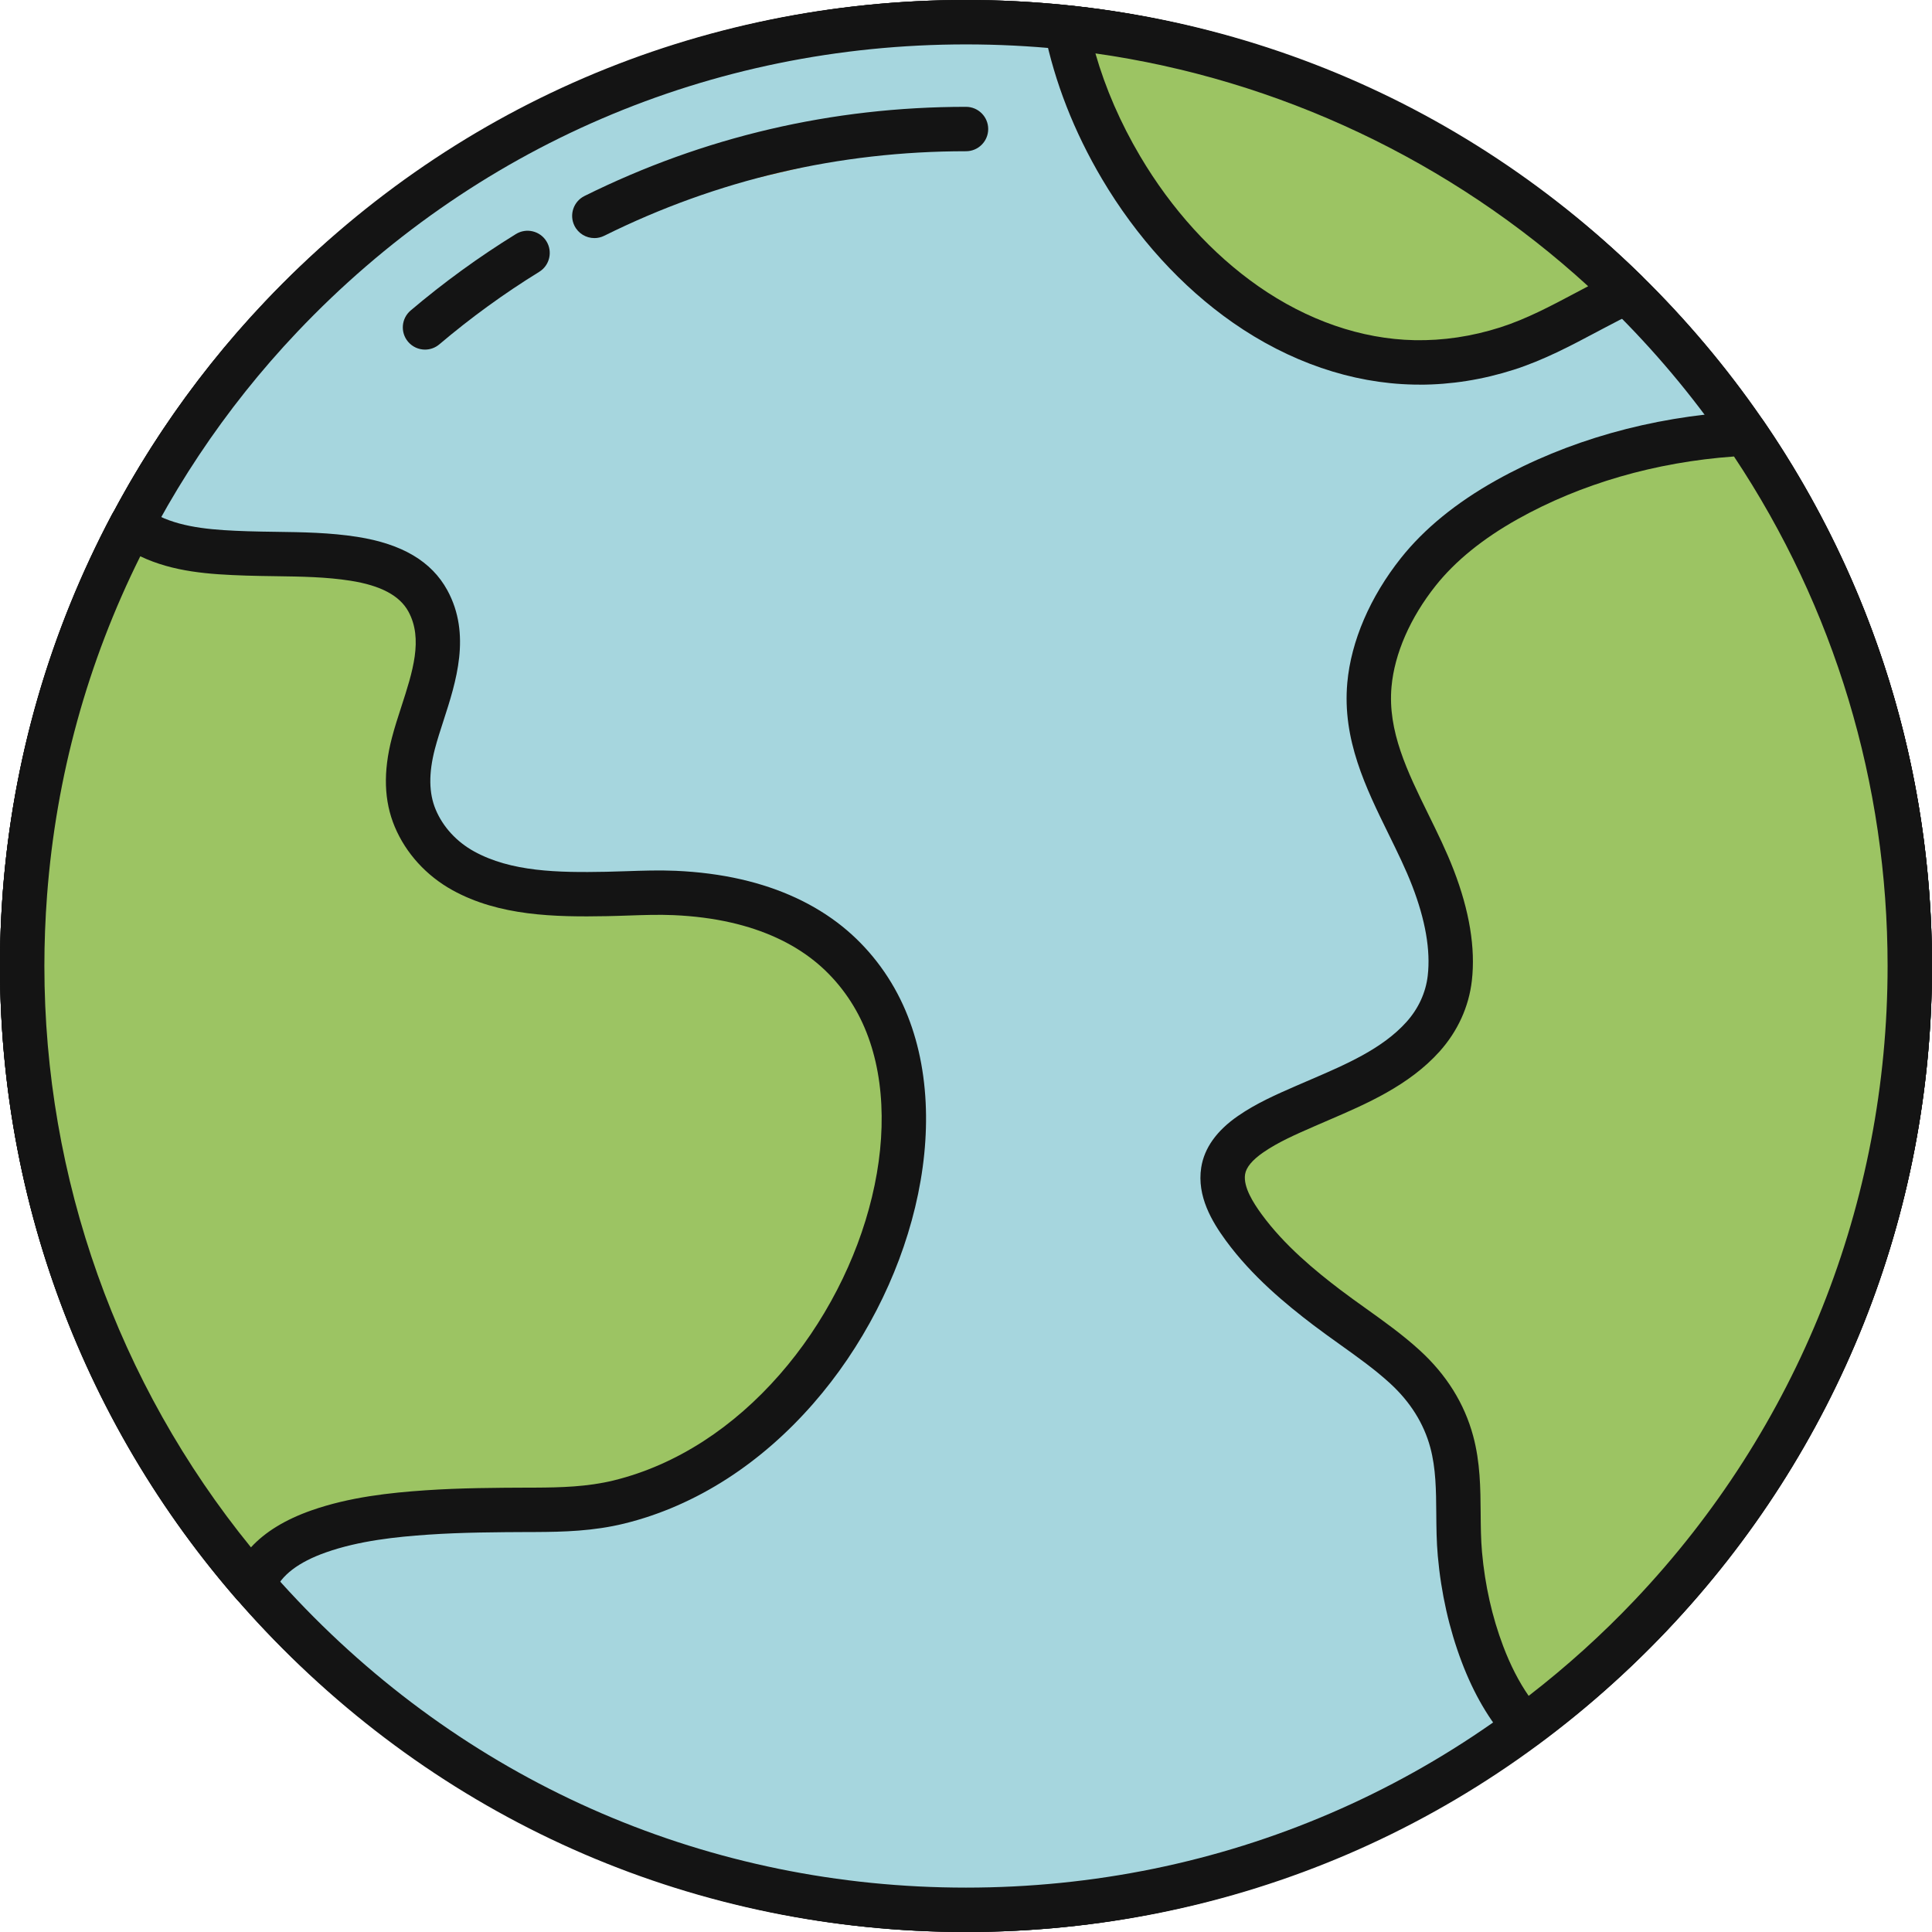 <svg xmlns="http://www.w3.org/2000/svg" width="1080" height="1080" viewBox="0 0 1080 1080"><g id="a"/><g id="b"><g id="c"><g id="d"><g><circle cx="540" cy="540" r="527.59" transform="translate(-223.67 540) rotate(-45)" fill="#ec8a27"/><path d="M540 1079.99C242.25 1079.99.0 837.75.0 540S242.25.0 540 0s539.99 242.24 539.99 540S837.75 1080 540 1080zm0-1055.17C255.93 24.82 24.82 255.93 24.82 540s231.11 515.18 515.18 515.18 515.18-231.11 515.18-515.18S824.07 24.82 540 24.82z" fill="#141414"/></g><g><circle cx="540" cy="540" r="527.59" transform="translate(-223.67 540) rotate(-45)" fill="#ec8a27"/><path d="M540 1079.99C242.25 1079.99.0 837.75.0 540S242.25.0 540 0s539.99 242.24 539.99 540S837.75 1080 540 1080zm0-1055.17C255.93 24.82 24.82 255.93 24.82 540s231.11 515.18 515.18 515.18 515.18-231.11 515.18-515.18S824.07 24.82 540 24.82z" fill="#141414"/></g><g><path d="M540 12.41c150.76.0 286.75 63.25 382.88 164.65 89.68 94.58 144.71 222.32 144.71 362.94s-55.03 268.36-144.71 362.94c-96.13 101.41-232.12 164.66-382.88 164.66s-286.75-63.25-382.88-164.66C67.44 808.36 12.41 680.62 12.41 540c0-13.62.52-27.12 1.53-40.48 9.46-124.57 62.19-237.03 143.18-322.45C253.25 75.66 389.24 12.41 540 12.41z" fill="#a6d6de"/><path d="M540 1080c-149.69.0-288.86-59.85-391.89-168.53C52.6 810.74.0 678.82.0 540c0-13.78.53-27.72 1.57-41.42 9.34-123.02 61.38-240.23 146.55-330.05C251.14 59.85 390.31.0 540 0s288.86 59.85 391.89 168.53C1027.4 269.26 1080 401.19 1080 540s-52.6 270.74-148.11 371.47c-103.02 108.68-242.2 168.53-391.88 168.53zm0-1055.18c-142.81.0-275.58 57.1-373.88 160.78C84.87 271.29 35.22 383.11 26.31 500.46c-.99 13.08-1.5 26.39-1.5 39.54.0 132.44 50.18 258.3 141.31 354.4 98.29 103.68 231.07 160.79 373.88 160.79s275.59-57.1 373.88-160.78c91.12-96.1 141.31-221.96 141.31-354.4s-50.18-258.3-141.3-354.4C815.59 81.92 682.81 24.82 540 24.82z" fill="#141414"/></g><g><path d="M141.79 885.49c6.05-15.44 21.39-24.16 36.28-29.41 19.34-6.82 40.2-9.21 60.56-10.6 20.18-1.38 40.4-1.4 60.61-1.49 15.89-.07 31.16-.55 46.69-4.35 19.25-4.71 37.52-12.91 54.14-23.67 16.81-10.88 31.9-24.33 45.08-39.39 13.25-15.14 24.57-31.95 33.8-49.82 8.97-17.36 15.97-35.76 20.54-54.77 4.33-17.98 6.47-36.56 5.56-55.06-.84-17.14-4.38-34.32-11.52-49.98-7-15.35-17.39-28.94-30.57-39.49-14.94-11.96-32.92-19.56-51.48-23.81-11.3-2.59-22.86-3.97-34.44-4.47-12.63-.55-25.31.32-37.94.56-26.65.51-56.15.28-80.13-12.95-11.94-6.58-21.57-16.79-26.86-29.42-5.66-13.49-4.63-27.94-1.03-41.81 6.54-25.16 21.99-54.23 8.08-79.67-8.3-15.18-25.24-20.99-41.37-23.53-19.75-3.11-39.94-2.34-59.86-3-18.17-.6-37.56-1.65-54.23-9.62-3.78-1.81-7.14-4-10.13-6.5-33.08 62.38-54.02 132.19-59.64 206.28-1.01 13.36-1.53 26.86-1.53 40.48.0 132.34 48.75 253.26 129.25 345.88.05-.13.08-.27.13-.4z" fill="#9cc463"/><path d="M141.66 898.29c-3.56.0-6.99-1.53-9.37-4.27C46.98 795.86.0 670.13.0 540c0-13.78.53-27.72 1.57-41.42 5.64-74.36 26.18-145.4 61.05-211.15 1.75-3.3 4.9-5.64 8.57-6.36 3.68-.72 7.47.25 10.34 2.65 2.29 1.91 4.83 3.54 7.54 4.84 14.06 6.72 31.33 7.81 49.28 8.41 5.28.17 10.59.25 15.9.32 14.84.2 30.18.42 45.48 2.82 25.05 3.94 41.51 13.7 50.33 29.83 13.5 24.7 4.83 51.41-2.13 72.88-1.81 5.58-3.52 10.85-4.83 15.86-3.54 13.63-3.39 24.71.46 33.89 4.06 9.68 11.67 17.97 21.41 23.35 20.74 11.44 46.78 11.93 73.9 11.41 3.8-.07 7.61-.2 11.42-.33 8.87-.3 18.04-.62 27.29-.22 12.97.56 25.31 2.17 36.67 4.77 22.04 5.05 41.04 13.87 56.46 26.22 14.45 11.57 26.24 26.79 34.11 44.03 7.4 16.22 11.65 34.56 12.63 54.53.92 18.78-1.06 38.48-5.89 58.57-4.72 19.62-11.98 38.99-21.58 57.56-9.84 19.03-21.77 36.63-35.49 52.3-14.43 16.49-30.47 30.5-47.67 41.63-18.36 11.88-37.85 20.39-57.94 25.31-17.26 4.22-33.96 4.64-49.59 4.71h-2.74c-18.78.09-38.21.17-57.08 1.46-17.87 1.22-38.66 3.36-57.28 9.93-15.39 5.43-25.07 12.84-28.77 22.03-.03.08-.05.16-.07.21-1.47 4.16-5.04 7.23-9.38 8.05-.77.15-1.55.22-2.32.22zM78.42 310.96c-29.55 59.35-47.07 123.03-52.11 189.49-.99 13.08-1.5 26.39-1.5 39.54.0 118.58 40.89 233.33 115.48 324.99 7.89-8.6 19.15-15.5 33.65-20.61 21.44-7.56 44.31-9.94 63.85-11.28 19.66-1.34 39.49-1.43 58.67-1.5h2.73c14.14-.07 29.17-.43 43.8-4.01 17.39-4.25 34.33-11.67 50.35-22.03 15.27-9.88 29.56-22.38 42.48-37.14 12.39-14.16 23.2-30.09 32.12-47.35 8.68-16.8 15.25-34.29 19.5-51.97 4.28-17.79 6.04-35.13 5.23-51.55-.82-16.81-4.33-32.1-10.42-45.44-6.26-13.72-15.61-25.8-27.04-34.96-12.48-10-28.13-17.2-46.5-21.41-9.9-2.27-20.74-3.67-32.2-4.17-8.29-.36-16.59-.07-25.37.23-3.93.13-7.86.27-11.79.34-29.42.56-60.28-.1-86.37-14.49-14.63-8.07-26.1-20.67-32.31-35.48-6.03-14.38-6.55-30.65-1.59-49.73 1.49-5.73 3.39-11.6 5.24-17.28 6.34-19.54 12.34-38 3.97-53.31-4.88-8.92-15.48-14.56-32.41-17.22-13.56-2.13-27.36-2.32-41.97-2.53-5.47-.08-10.93-.15-16.37-.33-20.66-.68-40.73-2.03-59.11-10.79z" fill="#141414"/></g><g><path d="M975.65 242.39c-1.02.05-2.04.08-3.06.14-44.95 2.65-90.9 14.79-130.28 36.85-18.6 10.42-36.13 23.5-49.47 40.28-14.12 17.77-25.28 40.28-27.34 63.1-3.58 39.64 21.89 72.74 35.51 107.97 6.76 17.49 11.61 37.24 9.43 56.11-1.42 12.29-6.73 23.51-14.97 32.7-17.07 19.03-42.47 28.56-65.33 38.55-10.63 4.65-21.49 9.33-31.07 15.95-7.13 4.93-13.93 11.59-15.33 20.53-1.78 11.43 5.04 22.71 11.47 31.53 12.68 17.37 29.41 31.81 46.45 44.76 14.51 11.03 30.11 20.84 43.6 33.15 12.56 11.46 21.82 25.46 26.26 41.96 5.56 20.67 2.68 41.71 4.56 62.73 1.7 19.02 5.82 37.98 12.57 55.85 5.53 14.63 13.13 28.95 23.66 40.66 25.33-18.65 48.96-39.48 70.56-62.26 89.68-94.58 144.71-222.32 144.71-362.94.0-110.42-33.95-212.89-91.94-297.61z" fill="#9cc463"/><path d="M852.33 977.61c-3.41.0-6.79-1.4-9.23-4.11-10.52-11.69-19.29-26.69-26.04-44.57-6.99-18.48-11.47-38.38-13.32-59.13-.72-8.08-.79-16.04-.85-23.73-.1-12.96-.2-25.2-3.34-36.88-3.63-13.5-11.25-25.62-22.64-36.02-8.45-7.71-17.81-14.4-27.71-21.47-4.94-3.53-10.06-7.19-15.04-10.97-15.08-11.47-34.27-27.21-48.96-47.32-7.7-10.54-16.21-24.71-13.71-40.75 1.7-10.88 8.6-20.58 20.53-28.82 10.31-7.13 21.49-12.02 32.3-16.74l.86-.37c2.46-1.08 4.95-2.15 7.45-3.22 19.75-8.49 40.18-17.27 53.6-32.24 6.68-7.45 10.79-16.38 11.88-25.84 1.64-14.19-1.28-31.08-8.67-50.22-3.69-9.55-8.3-18.94-13.18-28.87-12.77-26.01-25.98-52.91-23.11-84.69 2.1-23.26 12.75-48.01 29.98-69.7 12.96-16.31 30.83-30.91 53.12-43.39 39.71-22.24 86.61-35.52 135.62-38.41.71-.04 1.42-.07 2.14-.1l1.06-.05c4.35-.21 8.39 1.84 10.82 5.38 61.57 89.93 94.11 195.27 94.11 304.62.0 138.82-52.6 270.74-148.11 371.47-22 23.21-46.3 44.65-72.21 63.72-2.2 1.62-4.78 2.41-7.35 2.41zm116.98-722.43c-43.83 3.14-85.56 15.21-120.93 35.02-19.46 10.9-34.87 23.41-45.82 37.18-14.25 17.94-23.02 38-24.69 56.49-2.25 24.85 8.89 47.52 20.67 71.51 4.9 9.98 9.97 20.29 14.05 30.86 8.86 22.92 12.28 43.79 10.18 62.01-1.68 14.59-7.93 28.26-18.06 39.56-17.08 19.04-41.09 29.36-62.28 38.47-2.46 1.06-4.9 2.11-7.31 3.16l-.86.38c-10.18 4.45-19.79 8.65-28.13 14.41-6.11 4.23-9.52 8.34-10.12 12.23-1.11 7.13 4.74 16.14 9.23 22.3 12.79 17.52 30.2 31.75 43.94 42.2 4.68 3.56 9.65 7.11 14.44 10.53 10.06 7.19 20.47 14.62 30.01 23.34 14.94 13.64 24.99 29.75 29.88 47.9 3.97 14.76 4.08 29.18 4.19 43.14.06 7.53.12 14.64.75 21.72 1.65 18.51 5.63 36.2 11.82 52.57 4.03 10.65 8.8 19.97 14.26 27.84 21.15-16.33 41.08-34.33 59.34-53.6 91.12-96.1 141.31-221.96 141.31-354.4.0-102-29.67-200.32-85.87-284.82z" fill="#141414"/></g><g><path d="M696.26 170.15c27.68 19.31 60.26 31.73 94.22 32.42 17.58.36 35.23-2.39 51.98-7.74 16.89-5.4 32.49-13.98 48.11-22.24 6.12-3.24 12.3-6.45 18.59-9.42C826.54 82.2 717.43 28.16 596.01 15.35c5.63 27.57 16.38 54.16 30.67 78.31 17.63 29.81 41.1 56.62 69.58 76.49z" fill="#9cc463"/><path d="M793.56 215.01c-1.11.0-2.23-.01-3.34-.03-34.64-.7-69.59-12.69-101.07-34.65h0c-28.56-19.93-53.86-47.72-73.16-80.35-15.57-26.34-26.39-53.98-32.14-82.14-.79-3.88.31-7.9 2.97-10.82 2.66-2.93 6.57-4.42 10.49-4 120.07 12.67 233.91 66.4 320.53 151.29 2.9 2.84 4.23 6.92 3.55 10.93-.68 4-3.27 7.42-6.94 9.16-6.13 2.89-12.32 6.11-18.09 9.17l-3.56 1.89c-14.71 7.81-29.91 15.88-46.57 21.21-17.37 5.56-35.08 8.37-52.67 8.37zm-90.21-55.04c27.44 19.15 57.66 29.59 87.37 30.19 15.88.32 32.08-2.08 47.95-7.16 14.55-4.65 28.12-11.86 42.5-19.49l3.59-1.9c1-.53 2.01-1.06 3.04-1.6-76.54-70.03-173.18-115.7-275.45-130.15 5.63 19.6 14.01 38.87 25.01 57.48 17.51 29.6 40.33 54.72 66 72.63h0z" fill="#141414"/></g><g><path d="M237.58 183.02c17.99-15.26 37.15-29.19 57.33-41.62" fill="#ec8a27"/><path d="M237.59 195.43c-3.52.0-7.01-1.49-9.47-4.38-4.43-5.23-3.79-13.06 1.44-17.49 18.47-15.66 38.27-30.04 58.84-42.72 5.84-3.6 13.48-1.78 17.07 4.05 3.59 5.83 1.78 13.48-4.05 17.07-19.51 12.03-38.29 25.66-55.82 40.52-2.33 1.98-5.18 2.95-8.02 2.95z" fill="#141414"/></g><g><path d="M332.24 120.68c62.59-31.08 133.14-48.55 207.76-48.55" fill="#ec8a27"/><path d="M332.25 133.09c-4.57.0-8.96-2.53-11.12-6.89-3.05-6.14-.54-13.58 5.59-16.63 66.62-33.08 138.37-49.85 213.28-49.85 6.85.0 12.41 5.56 12.41 12.41S546.86 84.54 540 84.54c-71.04.0-139.08 15.9-202.24 47.26-1.77.88-3.66 1.3-5.51 1.3z" fill="#141414"/></g></g></g></g></svg>